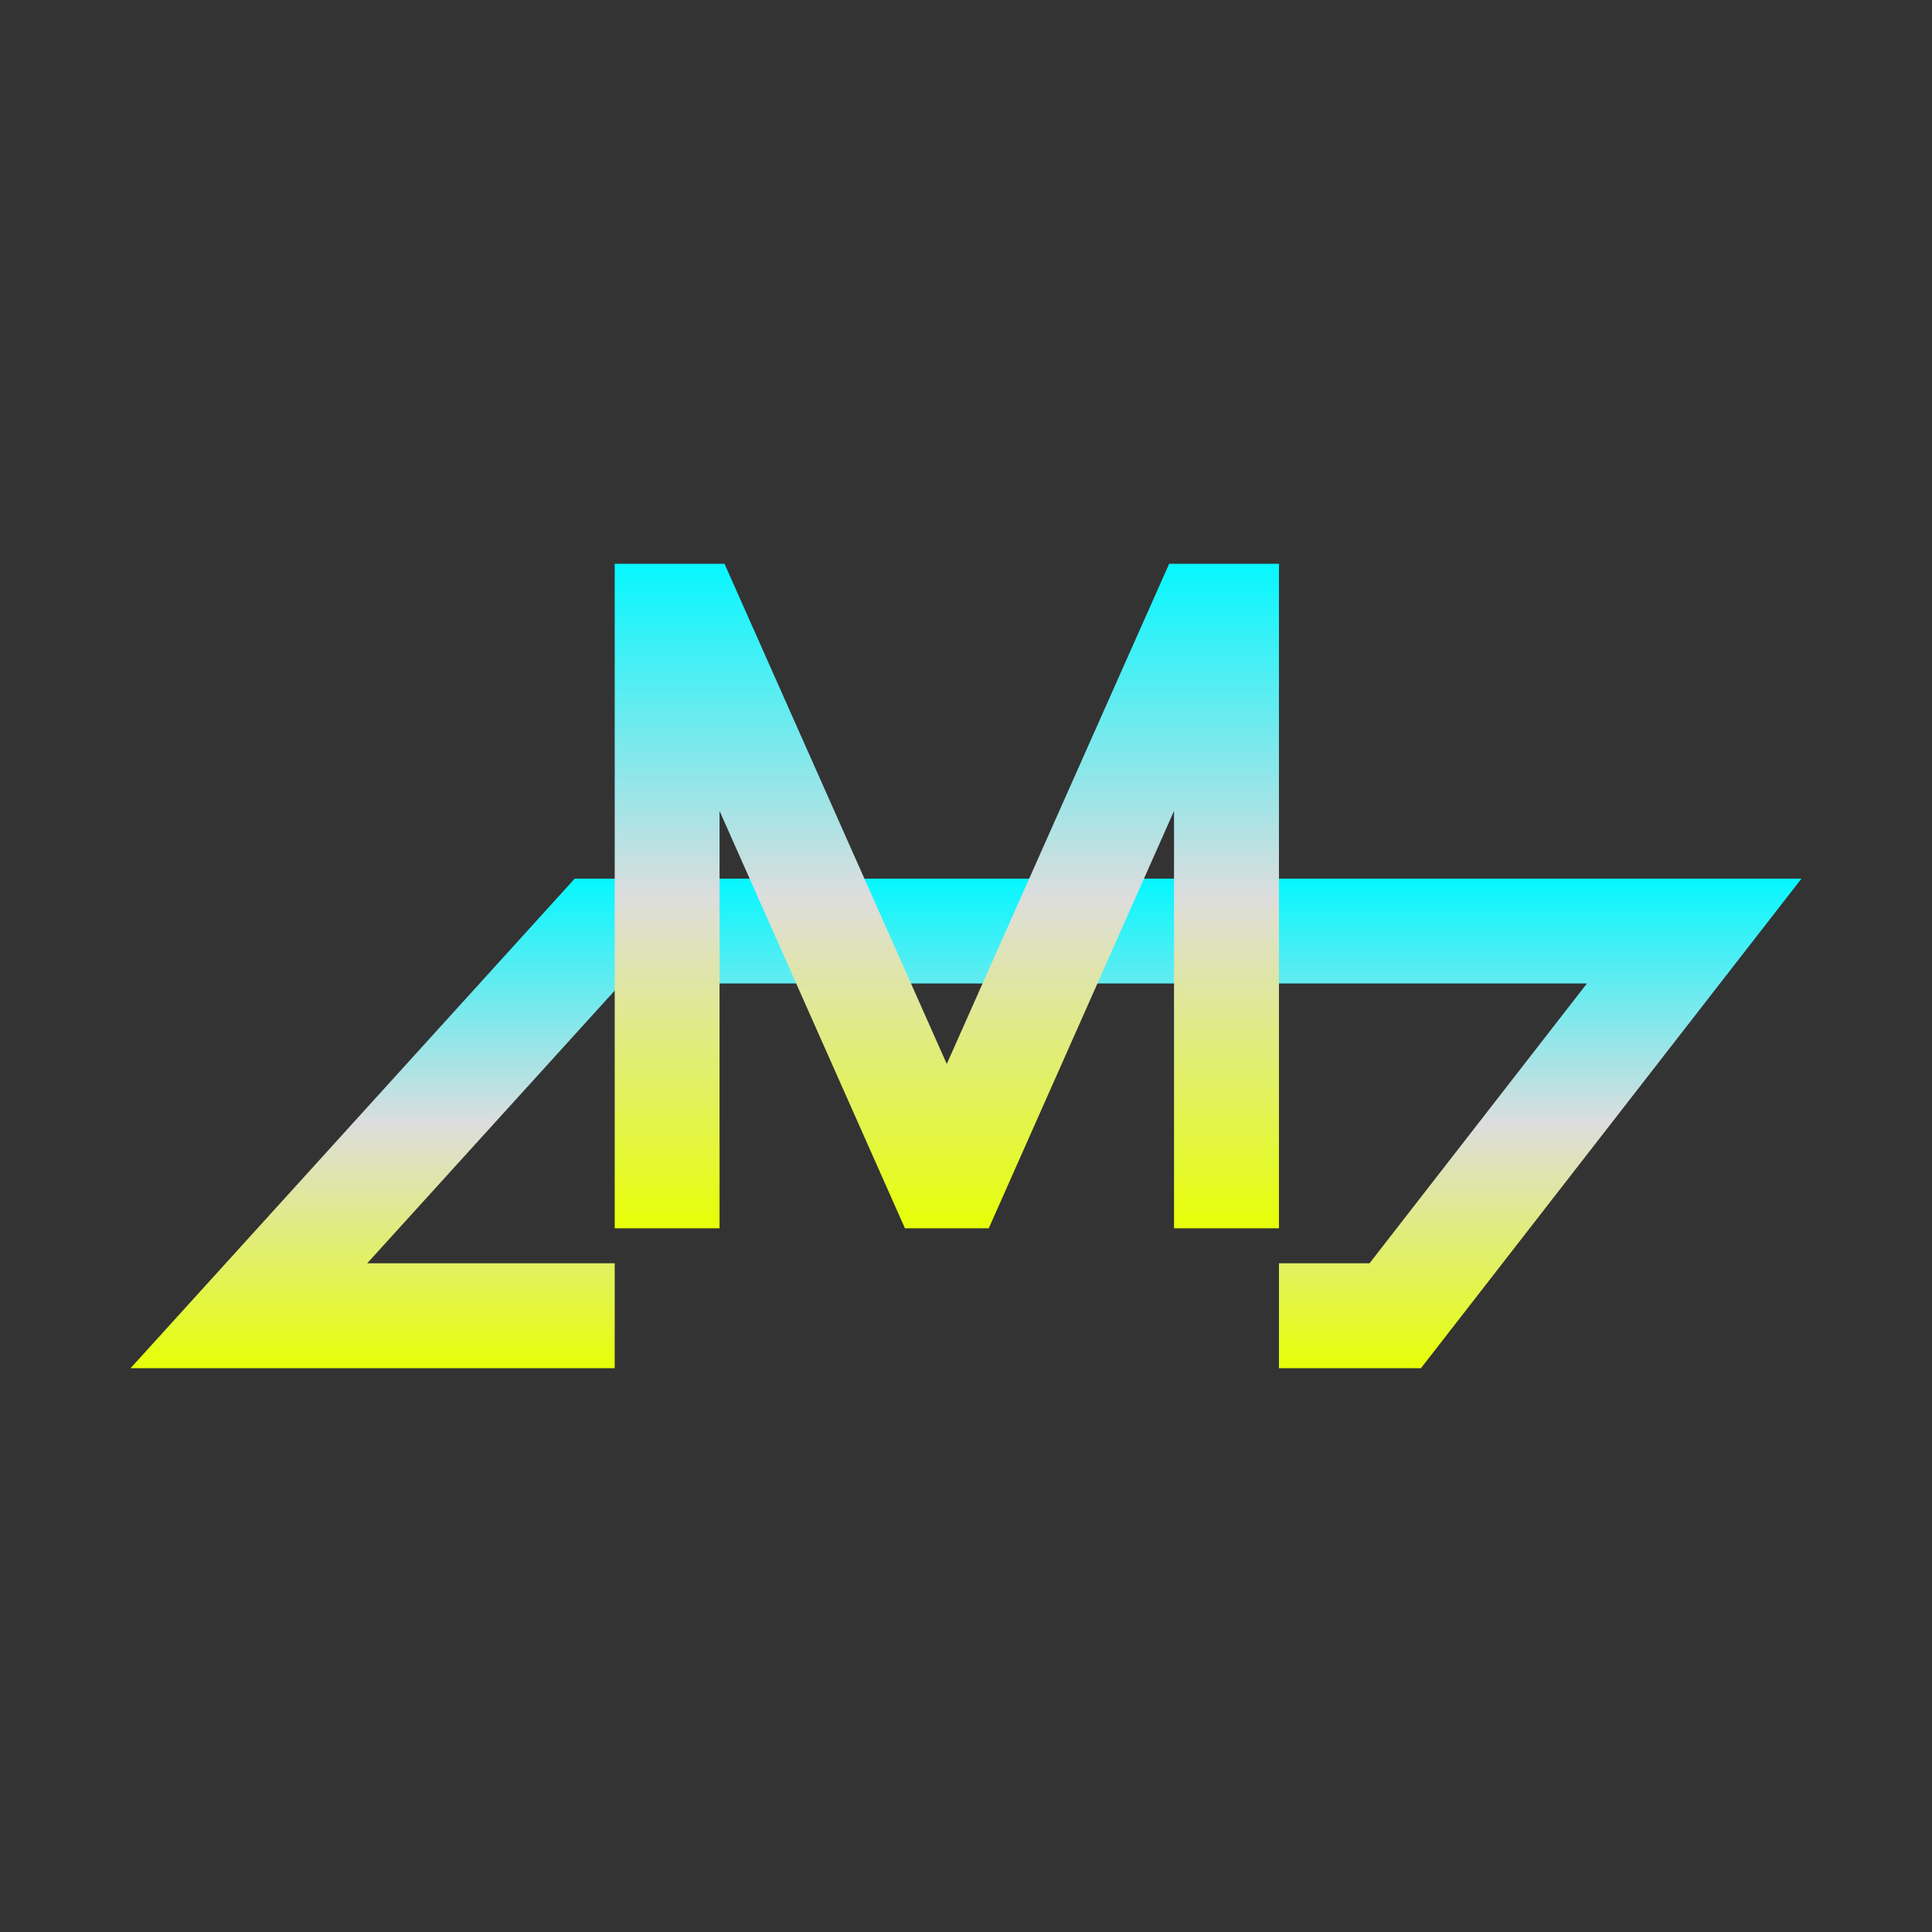 <svg xmlns="http://www.w3.org/2000/svg" xmlns:xlink="http://www.w3.org/1999/xlink" width="64px" height="64px" viewBox="0 0 64 64" version="1.1">
<rect x="0" y="0" width="64" height="64" fill="#333333" stroke="none"/>
<defs>
<linearGradient id="linear0" gradientUnits="userSpaceOnUse" x1="0" y1="0" x2="0" y2="1" gradientTransform="matrix(55.351,0,0,16.221,4.324,29.104)">
<stop offset="0" style="stop-color:#05f7ff;stop-opacity:1;"/>
<stop offset="0.5" style="stop-color:#dddddd;stop-opacity:1;"/>
<stop offset="1" style="stop-color:#e6ff05;stop-opacity:1;"/>
</linearGradient>
<linearGradient id="linear1" gradientUnits="userSpaceOnUse" x1="0" y1="0" x2="0" y2="1" gradientTransform="matrix(22.009,0,0,22.014,20.36,18.676)">
<stop offset="0" style="stop-color:#05f7ff;stop-opacity:1;"/>
<stop offset="0.5" style="stop-color:#dddddd;stop-opacity:1;"/>
<stop offset="1" style="stop-color:#e6ff05;stop-opacity:1;"/>
</linearGradient>
</defs>
<g id="surface1">
<path style=" stroke:none;fill-rule:nonzero;fill:url(#linear0);" d="M 20.363 41.848 L 20.363 45.324 L 4.324 45.324 L 19.039 29.105 L 59.676 29.105 L 47.07 45.324 L 42.367 45.324 L 42.367 41.848 L 45.367 41.848 L 52.57 32.578 L 20.578 32.578 L 12.164 41.848 Z M 20.363 41.848 "/>
<path style=" stroke:none;fill-rule:nonzero;fill:url(#linear1);" d="M 20.363 18.676 L 20.363 40.688 L 23.836 40.688 L 23.836 26.863 L 29.977 40.688 L 32.754 40.688 L 38.891 26.863 L 38.891 40.688 L 42.367 40.688 L 42.367 18.676 L 38.73 18.676 L 31.363 35.246 L 24 18.676 Z M 20.363 18.676 "/>
</g>
</svg>
